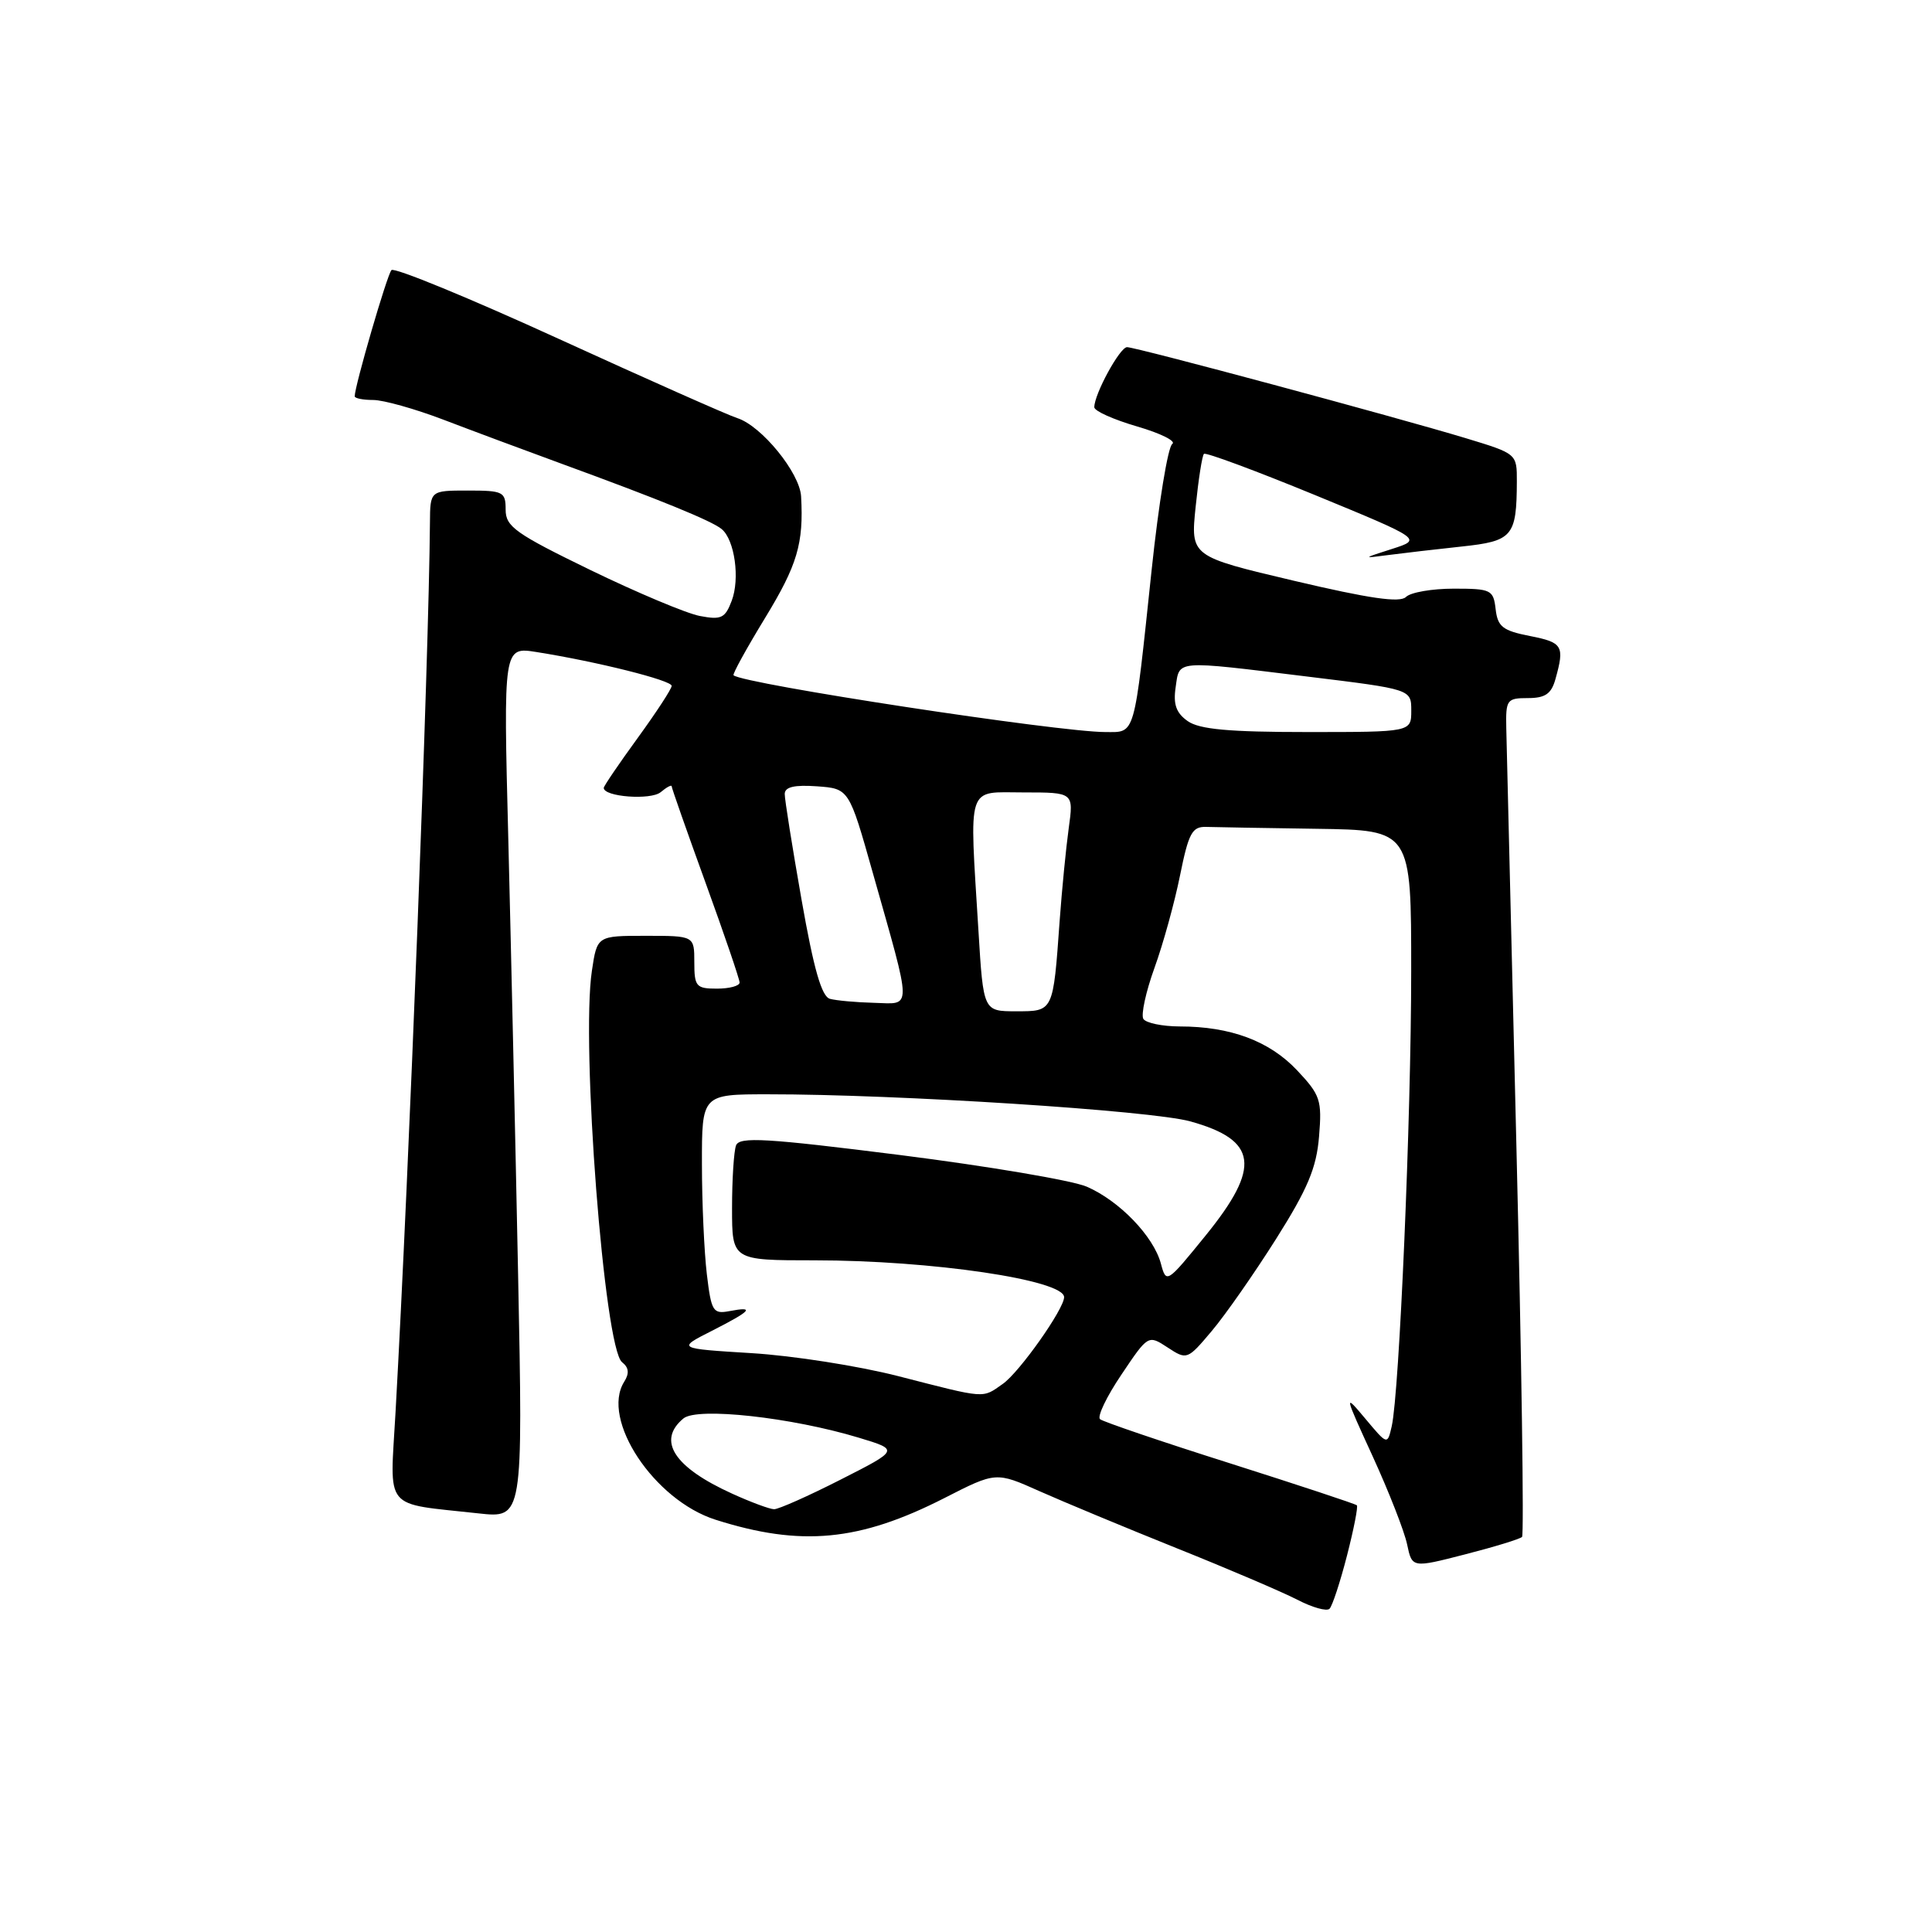 <?xml version="1.0" encoding="UTF-8" standalone="no"?>
<!DOCTYPE svg PUBLIC "-//W3C//DTD SVG 1.1//EN" "http://www.w3.org/Graphics/SVG/1.1/DTD/svg11.dtd" >
<svg xmlns="http://www.w3.org/2000/svg" xmlns:xlink="http://www.w3.org/1999/xlink" version="1.1" viewBox="0 0 256 256">
 <g >
 <path fill="currentColor"
d=" M 178.48 206.14 C 179.38 202.64 179.97 199.63 179.79 199.46 C 179.62 199.28 172.05 196.78 162.99 193.90 C 153.92 191.03 146.17 188.39 145.76 188.05 C 145.36 187.71 146.63 185.05 148.59 182.15 C 152.14 176.86 152.14 176.86 154.72 178.55 C 157.27 180.22 157.34 180.19 160.56 176.37 C 162.36 174.24 166.19 168.75 169.09 164.16 C 173.28 157.52 174.44 154.75 174.78 150.60 C 175.18 145.76 174.96 145.10 171.85 141.80 C 168.20 137.94 163.05 136.01 156.31 136.01 C 154.00 136.00 151.84 135.55 151.50 135.01 C 151.17 134.46 151.83 131.42 152.97 128.26 C 154.12 125.09 155.64 119.58 156.36 116.00 C 157.50 110.37 157.96 109.51 159.84 109.57 C 161.03 109.61 167.62 109.72 174.50 109.82 C 187.00 110.00 187.00 110.00 186.99 128.75 C 186.99 148.03 185.42 184.57 184.41 188.99 C 183.84 191.48 183.84 191.48 180.92 187.99 C 178.06 184.58 178.09 184.69 181.90 193.00 C 184.04 197.68 186.09 202.91 186.45 204.64 C 187.11 207.77 187.11 207.77 194.14 205.96 C 198.01 204.97 201.40 203.93 201.68 203.65 C 201.95 203.38 201.62 180.06 200.93 151.83 C 200.25 123.60 199.64 98.70 199.59 96.50 C 199.51 92.72 199.66 92.50 202.45 92.50 C 204.75 92.50 205.56 91.94 206.10 90.00 C 207.34 85.58 207.07 85.13 202.75 84.28 C 199.12 83.57 198.45 83.05 198.18 80.72 C 197.88 78.15 197.59 78.00 192.63 78.00 C 189.76 78.00 186.91 78.49 186.30 79.10 C 185.50 79.90 181.45 79.31 171.48 76.96 C 157.75 73.72 157.75 73.72 158.43 67.14 C 158.80 63.53 159.29 60.37 159.53 60.14 C 159.76 59.91 166.36 62.36 174.20 65.58 C 188.45 71.45 188.45 71.45 184.47 72.73 C 180.50 74.00 180.50 74.00 184.00 73.54 C 185.93 73.29 190.27 72.78 193.66 72.42 C 200.44 71.70 200.96 71.09 200.99 63.81 C 201.00 60.12 201.00 60.12 194.25 58.07 C 184.93 55.25 150.53 46.00 149.34 46.00 C 148.39 46.00 145.00 52.21 145.00 53.96 C 145.00 54.46 147.56 55.60 150.68 56.51 C 153.80 57.42 155.89 58.46 155.33 58.83 C 154.76 59.20 153.53 66.70 152.60 75.50 C 150.22 97.96 150.50 97.00 146.45 97.00 C 140.27 97.00 98.56 90.64 97.20 89.48 C 97.03 89.34 98.92 85.91 101.39 81.86 C 105.65 74.87 106.50 72.02 106.15 65.78 C 105.98 62.65 100.90 56.42 97.69 55.40 C 96.48 55.02 85.83 50.29 74.01 44.89 C 62.20 39.49 52.23 35.39 51.87 35.79 C 51.29 36.40 47.00 51.16 47.00 52.51 C 47.00 52.78 48.10 53.00 49.45 53.00 C 50.80 53.00 54.97 54.17 58.70 55.59 C 62.44 57.02 69.55 59.67 74.50 61.48 C 87.37 66.18 94.33 69.02 95.63 70.11 C 97.35 71.54 98.07 76.69 96.95 79.62 C 96.08 81.92 95.56 82.16 92.73 81.62 C 90.95 81.28 84.44 78.54 78.25 75.54 C 68.31 70.71 67.00 69.78 67.00 67.54 C 67.00 65.16 66.69 65.00 62.00 65.00 C 57.00 65.00 57.00 65.00 56.97 69.25 C 56.82 87.54 54.23 154.57 52.41 187.14 C 51.67 200.37 50.63 199.12 63.40 200.53 C 69.30 201.18 69.30 201.18 68.65 168.84 C 68.29 151.05 67.70 125.07 67.35 111.10 C 66.70 85.70 66.70 85.70 71.10 86.40 C 79.11 87.67 89.00 90.15 89.00 90.88 C 89.00 91.28 86.97 94.38 84.50 97.78 C 82.02 101.19 80.00 104.16 80.00 104.40 C 80.00 105.59 86.23 106.05 87.54 104.97 C 88.34 104.30 89.00 103.95 89.00 104.19 C 89.00 104.42 91.03 110.19 93.50 117.00 C 95.97 123.81 98.00 129.75 98.00 130.19 C 98.00 130.64 96.65 131.00 95.00 131.00 C 92.24 131.00 92.00 130.72 92.00 127.50 C 92.00 124.00 92.00 124.00 85.56 124.00 C 79.12 124.00 79.12 124.00 78.43 128.63 C 76.96 138.39 80.07 178.66 82.43 180.50 C 83.33 181.21 83.41 181.98 82.71 183.09 C 79.57 188.07 86.66 198.78 94.81 201.37 C 106.13 204.97 113.87 204.24 125.12 198.51 C 131.97 195.01 131.97 195.01 137.74 197.59 C 140.91 199.00 149.08 202.40 155.90 205.14 C 162.72 207.87 169.92 210.95 171.90 211.97 C 173.88 213.00 175.80 213.54 176.17 213.17 C 176.54 212.80 177.58 209.64 178.48 206.14 Z  M 97.02 197.92 C 89.30 194.42 87.02 190.89 90.56 187.95 C 92.40 186.43 104.86 187.80 113.82 190.51 C 119.14 192.12 119.14 192.12 111.38 196.06 C 107.12 198.23 103.15 199.99 102.57 199.98 C 101.98 199.97 99.48 199.04 97.02 197.92 Z  M 119.00 182.34 C 113.78 181.00 105.04 179.63 99.60 179.30 C 89.69 178.69 89.69 178.69 94.35 176.33 C 99.56 173.68 100.10 173.07 96.65 173.73 C 94.48 174.14 94.25 173.77 93.66 168.84 C 93.31 165.90 93.01 159.34 93.01 154.25 C 93.00 145.00 93.00 145.00 101.75 145.00 C 118.93 144.99 152.55 147.15 157.73 148.59 C 166.64 151.07 167.12 154.63 159.77 163.69 C 154.59 170.07 154.54 170.11 153.82 167.42 C 152.85 163.81 148.32 159.11 144.00 157.24 C 142.07 156.41 130.95 154.53 119.28 153.05 C 101.51 150.81 97.98 150.60 97.53 151.77 C 97.24 152.54 97.00 156.28 97.00 160.08 C 97.00 167.00 97.00 167.00 107.93 167.00 C 123.41 167.00 141.00 169.60 141.00 171.88 C 141.00 173.45 135.08 181.83 132.88 183.37 C 130.10 185.32 130.80 185.37 119.00 182.34 Z  M 129.65 123.34 C 128.44 103.59 127.98 105.00 135.64 105.00 C 142.27 105.00 142.27 105.00 141.61 109.75 C 141.25 112.36 140.71 117.88 140.41 122.00 C 139.54 134.14 139.61 134.00 134.63 134.00 C 130.30 134.00 130.30 134.00 129.65 123.34 Z  M 109.97 132.35 C 108.87 132.05 107.83 128.43 106.21 119.22 C 104.98 112.22 103.97 105.91 103.98 105.19 C 104.00 104.27 105.27 103.98 108.25 104.19 C 112.50 104.50 112.50 104.50 115.64 115.62 C 120.91 134.26 120.90 133.02 115.83 132.88 C 113.45 132.82 110.81 132.58 109.97 132.35 Z  M 157.39 95.56 C 155.85 94.48 155.44 93.34 155.78 91.06 C 156.31 87.42 155.51 87.48 173.25 89.65 C 187.00 91.33 187.00 91.33 187.00 94.16 C 187.00 97.00 187.00 97.00 173.22 97.00 C 162.84 97.00 158.94 96.64 157.39 95.56 Z "/>
</g>
</svg>